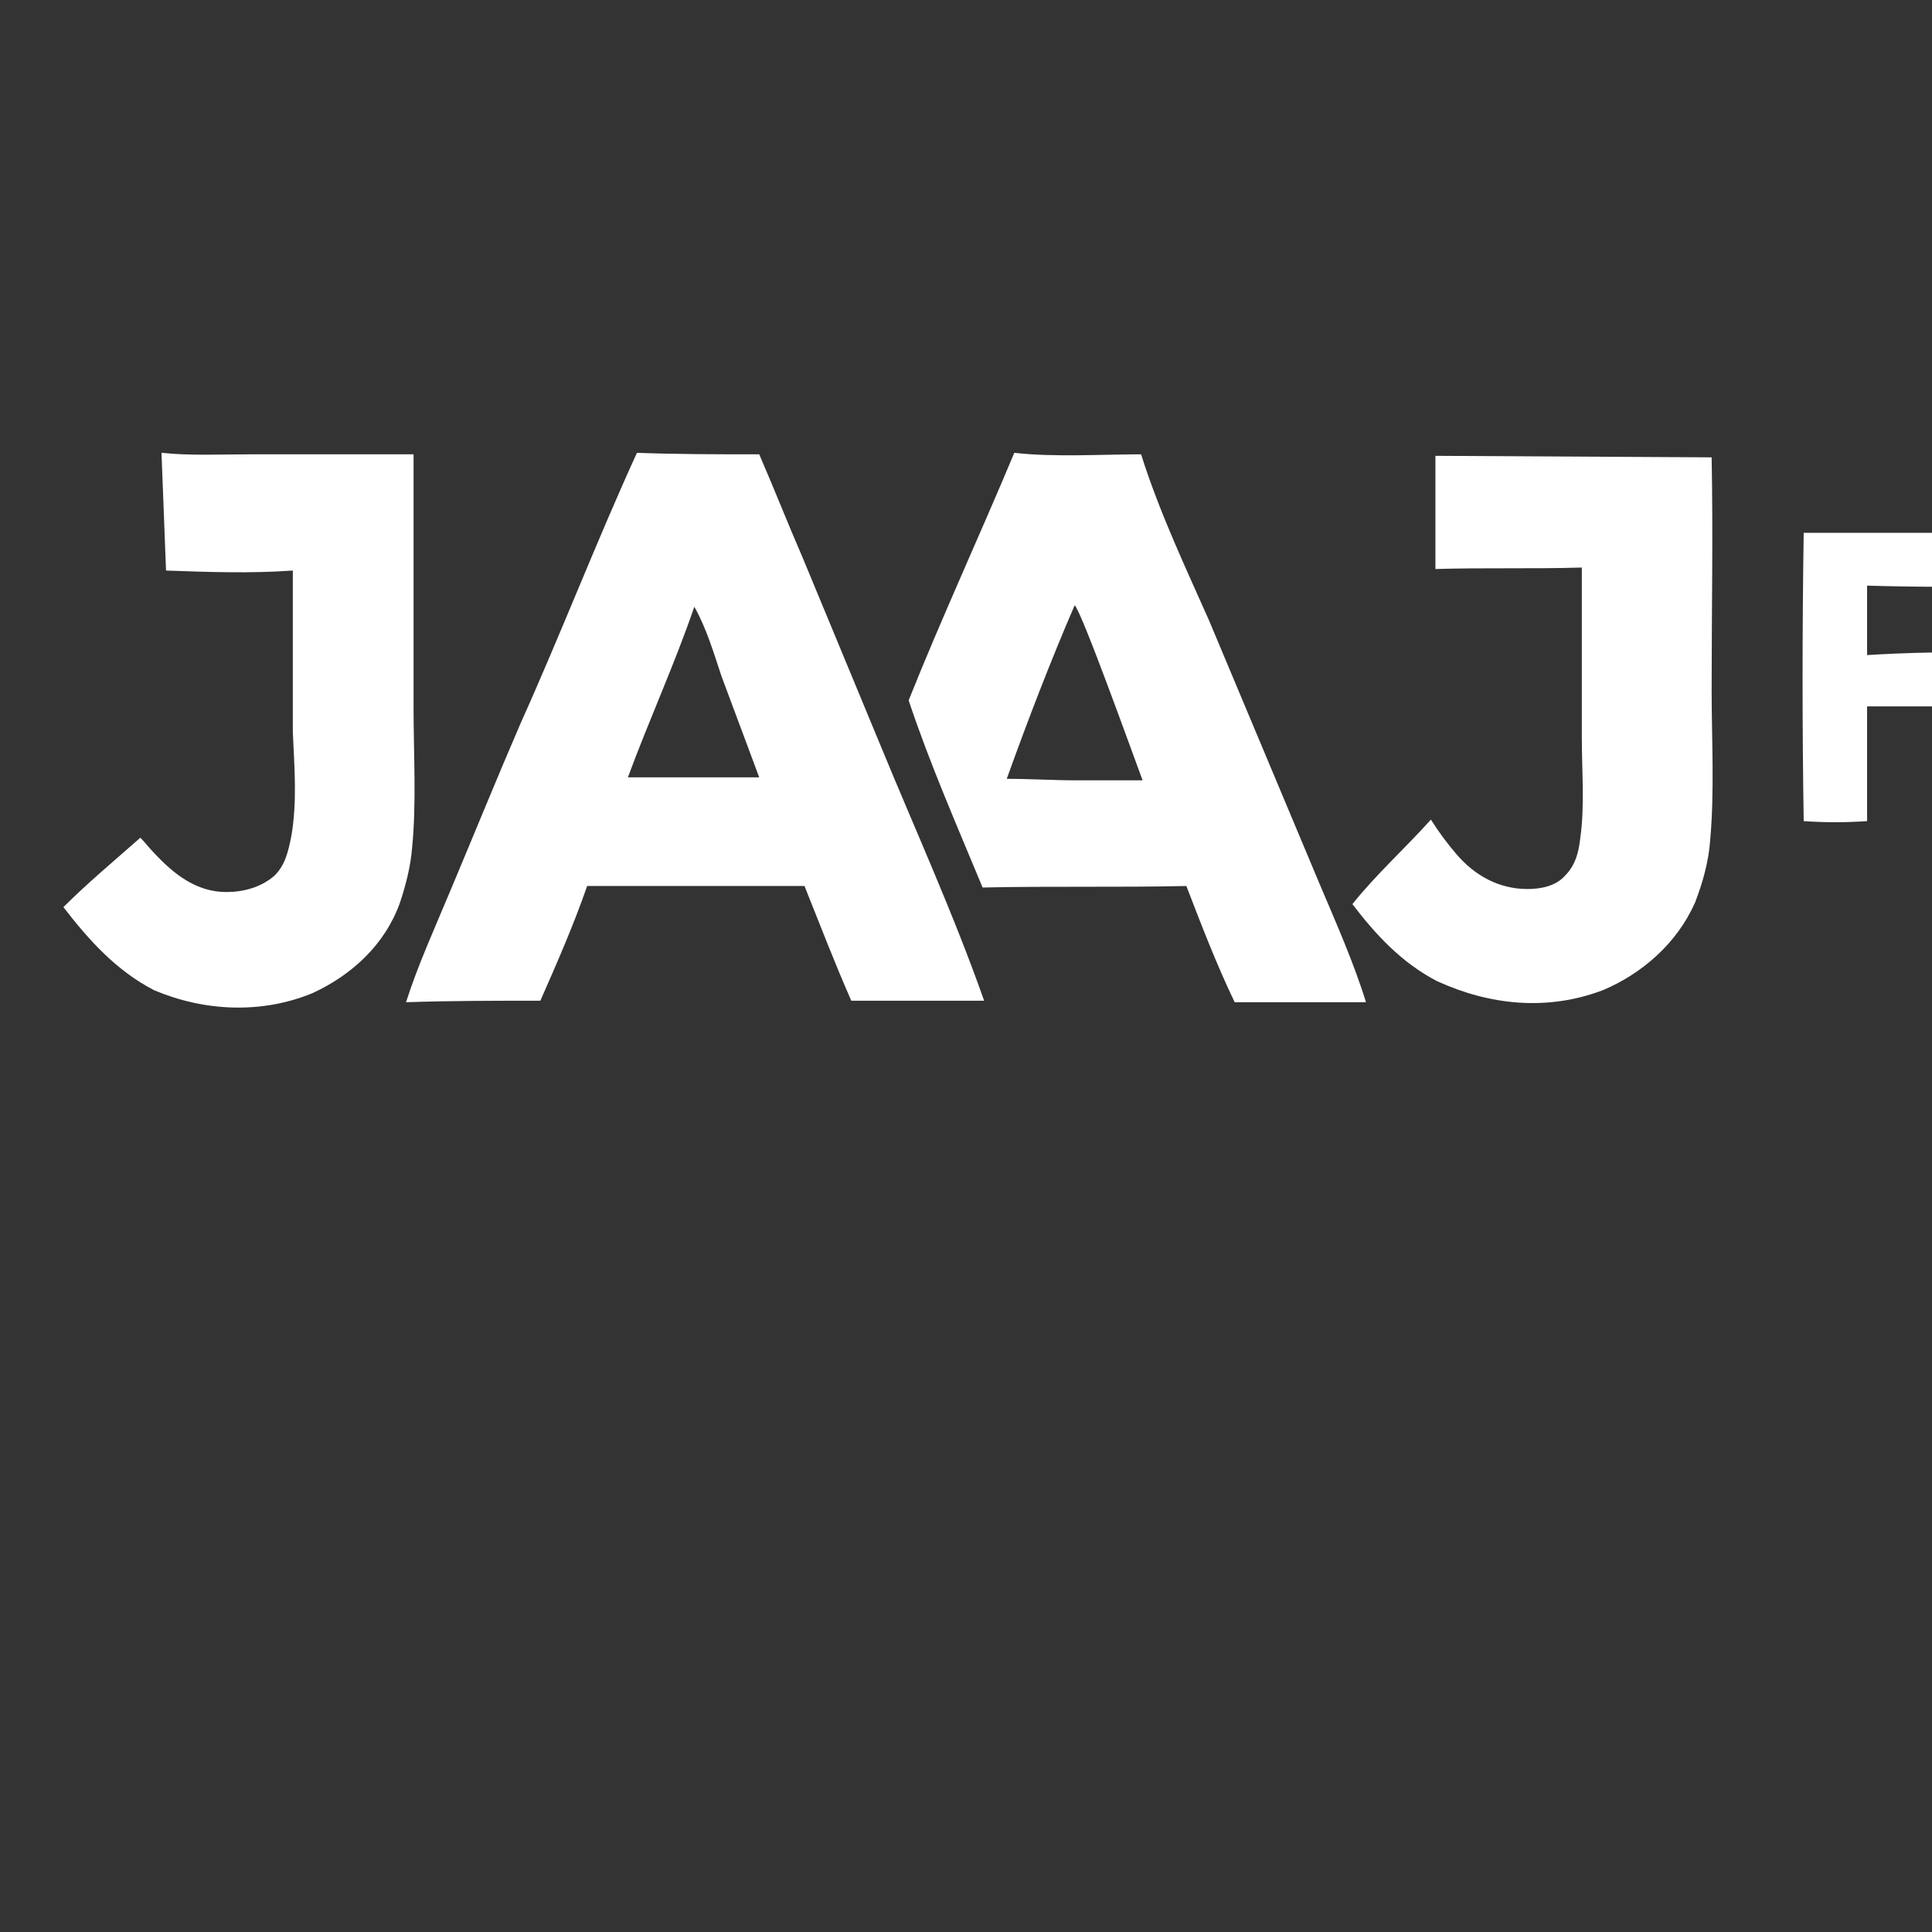 <svg version="1.1" xmlns="http://www.w3.org/2000/svg" xmlns:xlink="http://www.w3.org/1999/xlink" x="0px" y="0px" viewBox="0 0 32 32" style="enable-background:new 0 0 32 32;" xml:space="preserve">
    <rect x="0" y="0" width="32" height="32" fill="#333333" stroke="none"/>
    <g transform="scale(0.25) translate(4, 8)">
        <path fill="#FFFFFF" d="M115.5,27.3h14.3l0,3.5c-3.4,0.1-6.7,0.1-10.1,0l0,4.6c1.5-0.1,7.8-0.4,8.9,0.1l0.1,0.4l0,2.9c-3,0-6,0-9,0
            l0,7.6c-1.4,0.1-2.8,0.1-4.2,0C115.4,40.2,115.4,33.7,115.5,27.3z" />
        <path fill="#FFFFFF"
            d="M134,27.3c1.2,0,2.4,0,3.6,0c0.8,1,1.5,2.2,2.2,3.3c1.3,2.1,2.6,4.3,3.8,6.4c2-3.1,3.9-6.3,5.7-9.6
            c1.4,0,2.7,0,4.1,0l0,19.3c-1.4,0.1-2.8,0.1-4.1,0l0-8c0-1.5,0.1-3.1,0-4.6c-1.4,2.6-3.4,6.1-5.1,8.5c-0.4,0.2-0.8,0.2-1.3,0.2
            c-1.9-2.8-3.5-5.8-5.3-8.7c0.2,4.2,0.1,8.4,0,12.7c-1.4,0.1-2.7,0-4.1,0c0-2.2-0.2-18.5,0.1-19.3L134,27.3z" />
        <path fill="#FFFFFF" d="M6.7,22c1.9,0.2,3.9,0.1,5.8,0.1l10.9,0v16.8c0,3.1,0.2,6.3-0.1,9.3c-0.1,1.2-0.4,2.4-0.8,3.6
            c-0.5,1.4-1.3,2.6-2.3,3.6c-1,1-2.2,1.8-3.5,2.4c-3.4,1.4-7.2,1.2-10.5-0.2c-2.5-1.3-4.3-3.3-6-5.5c1.6-1.6,3.4-3.1,5.1-4.6
            c0.3,0.3,0.6,0.7,0.9,1c1.3,1.4,2.8,2.6,4.8,2.6c1.1,0,2.3-0.3,3.2-1.1c0.7-0.7,0.9-1.6,1.1-2.6c0.4-2.3,0.2-4.6,0.1-6.9l0-10.7
            c-2.8,0.2-5.6,0.1-8.4,0L6.7,22z" />
        <path fill="#FFFFFF" d="M91.1,22.2l18.3,0.1c0.1,5.1,0,10.3,0,15.4c0,3.3,0.2,6.7-0.1,10c-0.1,1.4-0.5,2.8-1,4.1
            c-1.2,2.7-3.5,4.7-6.1,5.8c-3.7,1.4-7.5,1-11-0.6c-2.3-1.2-4-3-5.6-5.1c1.6-2,3.5-3.7,5.2-5.6c0.5,0.8,1.1,1.6,1.7,2.3
            c1.2,1.4,2.8,2.3,4.7,2.3c0.9,0,1.9-0.2,2.5-0.9c0.7-0.7,0.9-1.6,1-2.5c0.3-2.1,0.1-4.4,0.1-6.6c0-3.8,0-7.5,0-11.3
            c-3.2,0.1-6.5,0-9.7,0.1L91.1,22.2z" />
        <path fill="#FFFFFF" d="M63.2,22c2.6,0.3,5.8,0.1,8.4,0.1c1.2,3.8,2.9,7.4,4.5,11l7.3,17.4c1.1,2.6,2.3,5.3,3.1,7.9l-7.3,0h-1.4
            c-1.2-2.5-2.2-5.1-3.2-7.7c-4.5,0.1-9,0-13.5,0.1c-1.7-4.1-3.5-8.2-4.9-12.4C58.4,32.9,60.9,27.5,63.2,22z M67.2,32.1
            c-1.6,3.7-3.1,7.6-4.5,11.5c1.6,0,3.1,0.1,4.7,0.1h4.3C71.1,42.1,67.7,32.6,67.2,32.1z" />
        <path fill="#FFFFFF" d="M38.2,22c2.7,0.1,5.4,0.1,8.1,0.1c1,2.3,1.9,4.6,2.9,6.9c1.7,4.1,3.4,8.2,5.1,12.3c2.3,5.6,4.9,11.3,6.9,17
            l-8.8,0c-1.1-2.5-2.1-5.1-3.1-7.6l-3.3,0H34.9c-0.9,2.6-2,5.1-3.1,7.6c-3,0-5.9,0-8.9,0.1c0.8-2.5,1.9-4.9,2.9-7.3
            c1.6-3.8,3.1-7.5,4.7-11.2C33.2,33.9,35.5,27.9,38.2,22z M42,32.2c-1.3,3.8-3,7.5-4.4,11.3l4.3,0c1.5,0,3,0,4.4,0l-2.5-6.7
            C43.3,35.3,42.8,33.6,42,32.2L42,32.2z" />
    </g>
</svg>
